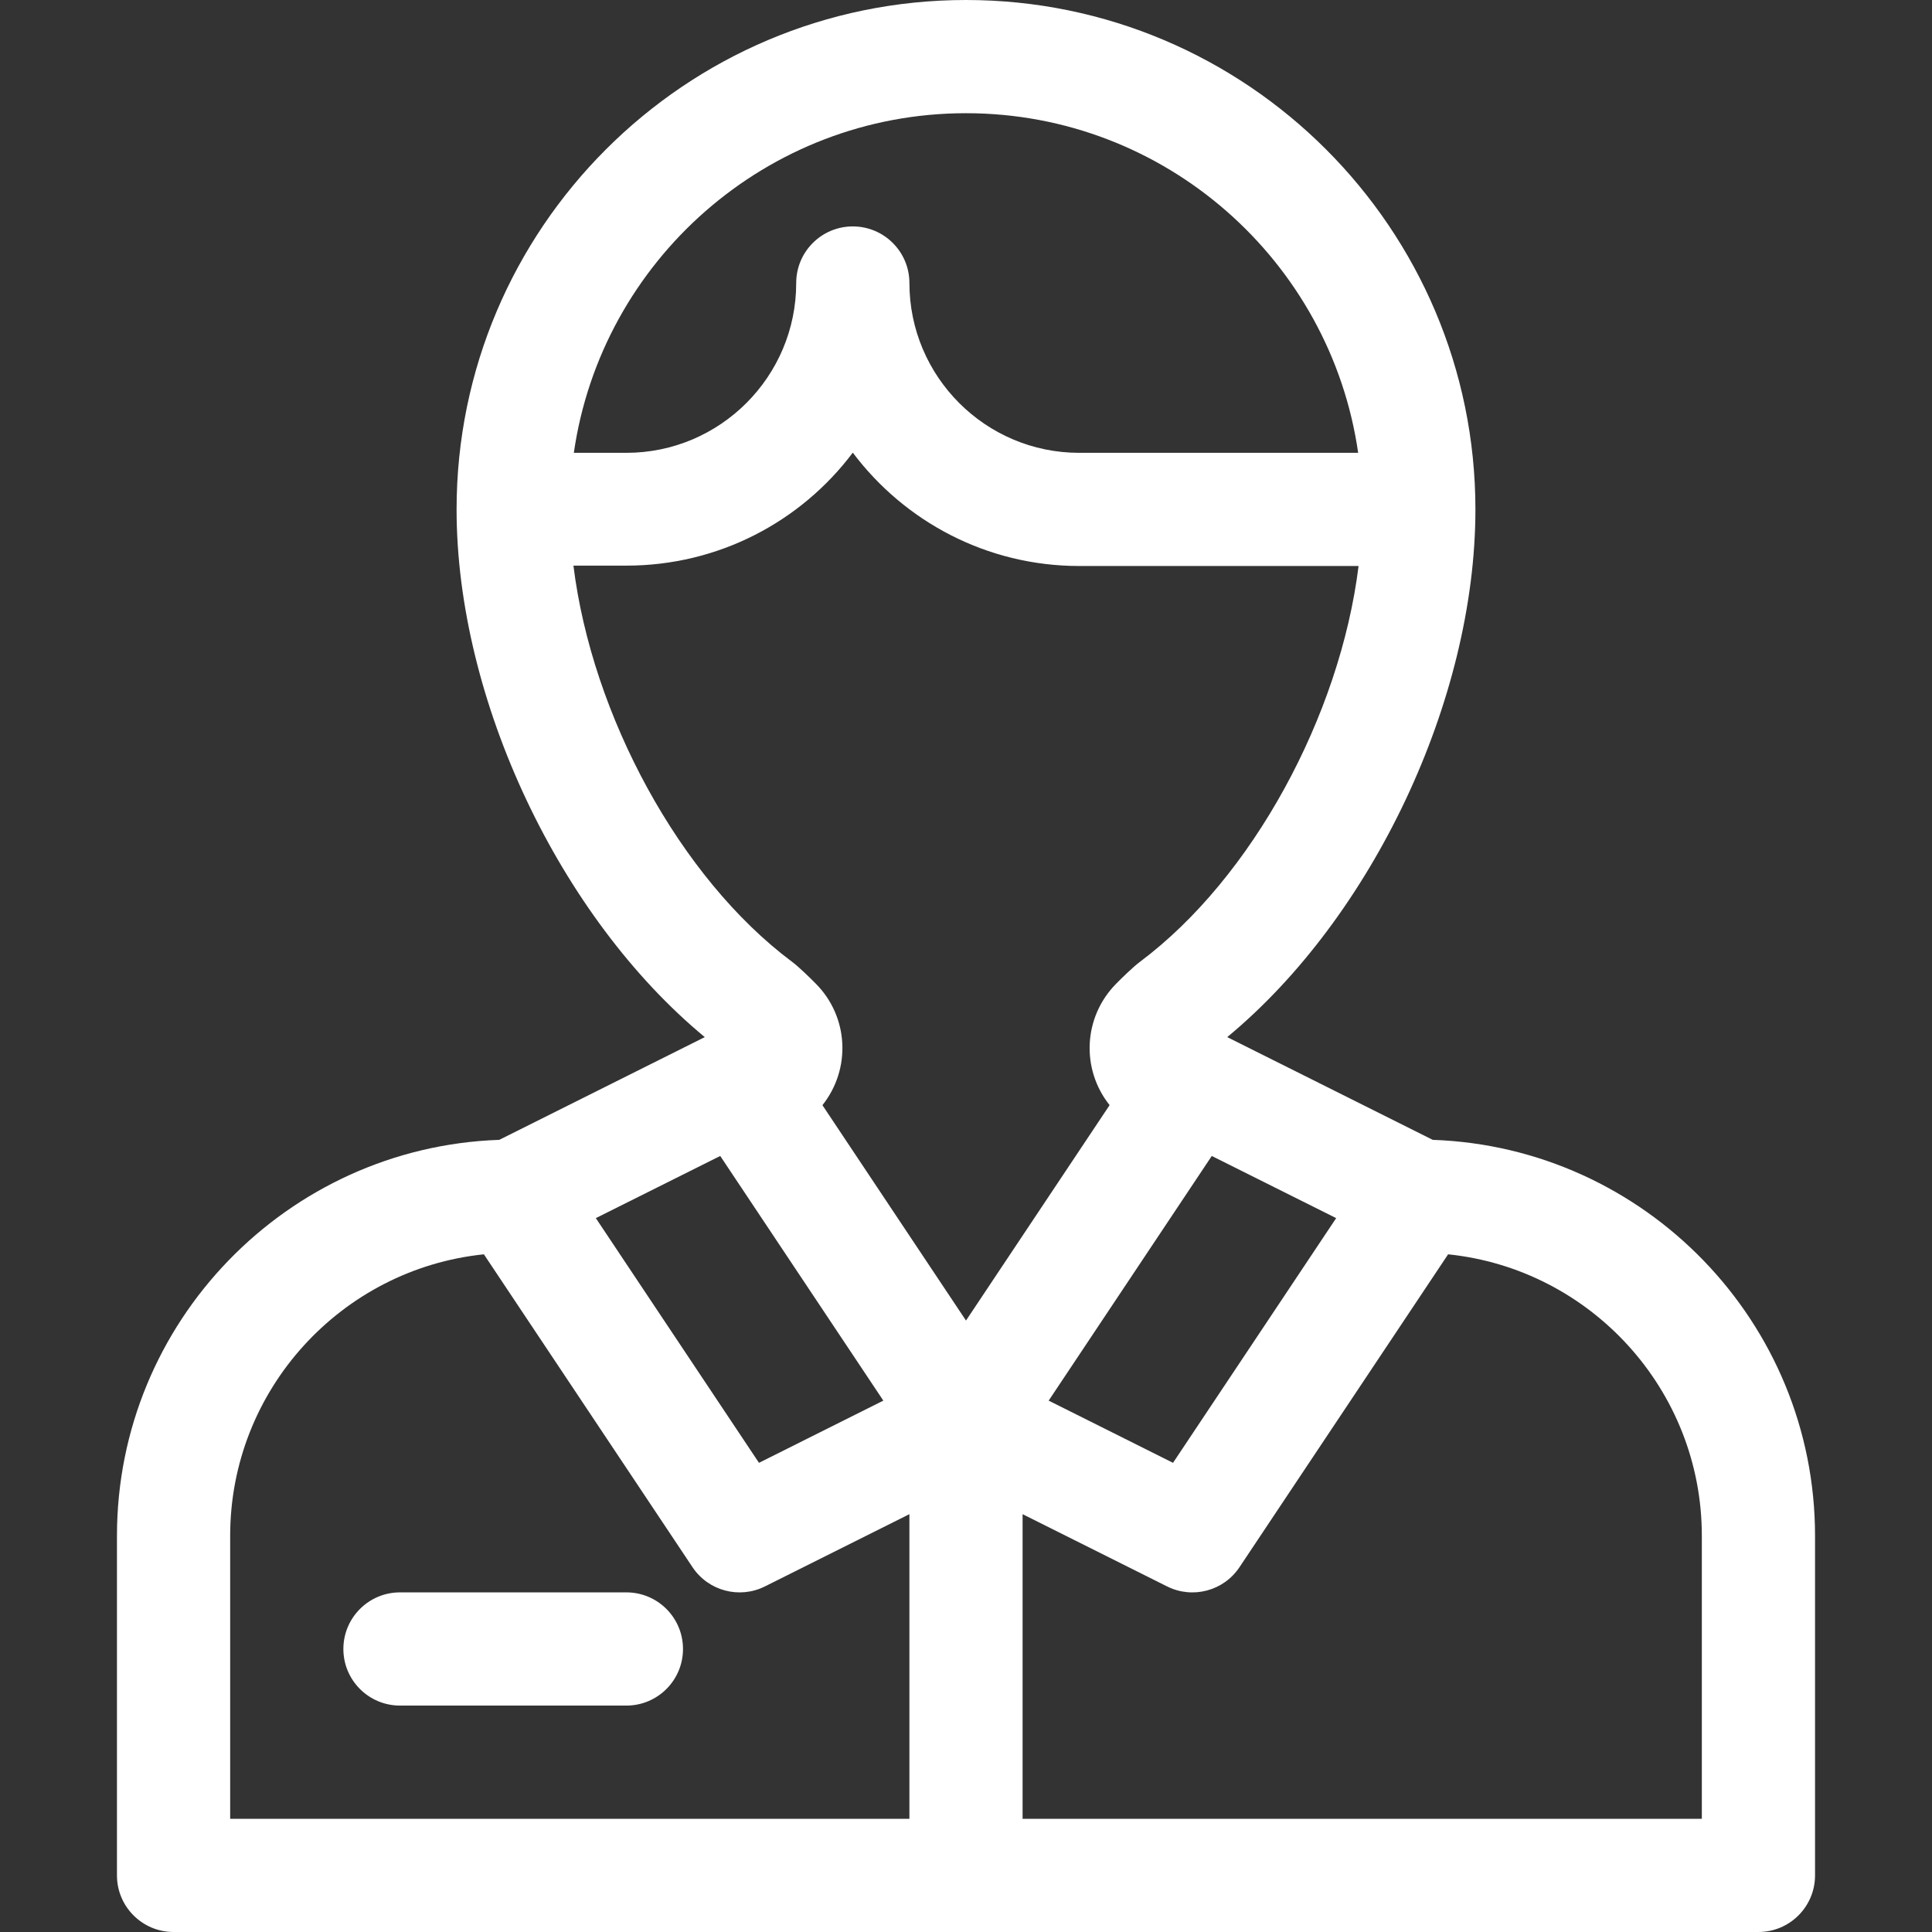<svg width="52" height="52" viewBox="0 0 52 52" fill="none" xmlns="http://www.w3.org/2000/svg">
<rect x="0" y="0" width="52" height="52" fill="#333333" stroke="none"/>
<path d="M13.438 30.679L18.969 27.914C15.068 24.688 12.289 18.834 12.289 13.711C12.289 6.151 18.44 0 26 0C33.56 0 39.711 6.151 39.711 13.711C39.711 18.834 36.932 24.688 33.031 27.914L38.562 30.679C44.269 30.877 48.852 35.581 48.852 41.336V50.477C48.852 51.318 48.169 52 47.328 52H4.672C3.831 52 3.148 51.318 3.148 50.477V41.336C3.148 35.581 7.731 30.877 13.438 30.679ZM16.037 32.786L20.428 39.372L23.775 37.698L19.385 31.113L16.037 32.786ZM26 3.047C20.637 3.047 16.187 7.027 15.445 12.188H16.859C19.379 12.188 21.43 10.137 21.43 7.617C21.43 6.776 22.112 6.094 22.953 6.094C23.794 6.094 24.477 6.776 24.477 7.617C24.477 10.137 26.527 12.188 29.047 12.188H36.555C35.813 7.027 31.363 3.047 26 3.047ZM32.615 31.113L28.225 37.698L31.572 39.372L35.963 32.786L32.615 31.113ZM27.523 48.953H45.805V41.336C45.805 37.402 42.807 34.155 38.976 33.76L33.361 42.181C32.935 42.821 32.099 43.042 31.413 42.699L27.523 40.754V48.953ZM29.865 29.745C29.088 28.769 29.159 27.369 30.041 26.478C30.041 26.478 30.041 26.478 30.041 26.477C30.201 26.316 30.497 26.025 30.686 25.884C33.707 23.625 36.068 19.256 36.566 15.234H29.047C26.558 15.234 24.344 14.034 22.953 12.183C21.562 14.034 19.348 15.224 16.859 15.224H15.434C15.932 19.248 18.294 23.628 21.317 25.886C21.505 26.026 21.8 26.317 21.959 26.477C22.846 27.372 22.91 28.773 22.136 29.746L26 35.543L29.865 29.745ZM6.195 48.953H24.477V40.754L20.587 42.699C19.9 43.042 19.065 42.82 18.639 42.181L13.024 33.76C9.193 34.155 6.195 37.402 6.195 41.336V48.953Z" fill="white"/>
<path d="M10.766 42.859H16.859C17.701 42.859 18.383 43.541 18.383 44.383C18.383 45.224 17.701 45.906 16.859 45.906H10.766C9.924 45.906 9.242 45.224 9.242 44.383C9.242 43.541 9.924 42.859 10.766 42.859Z" fill="white"/>
</svg>
